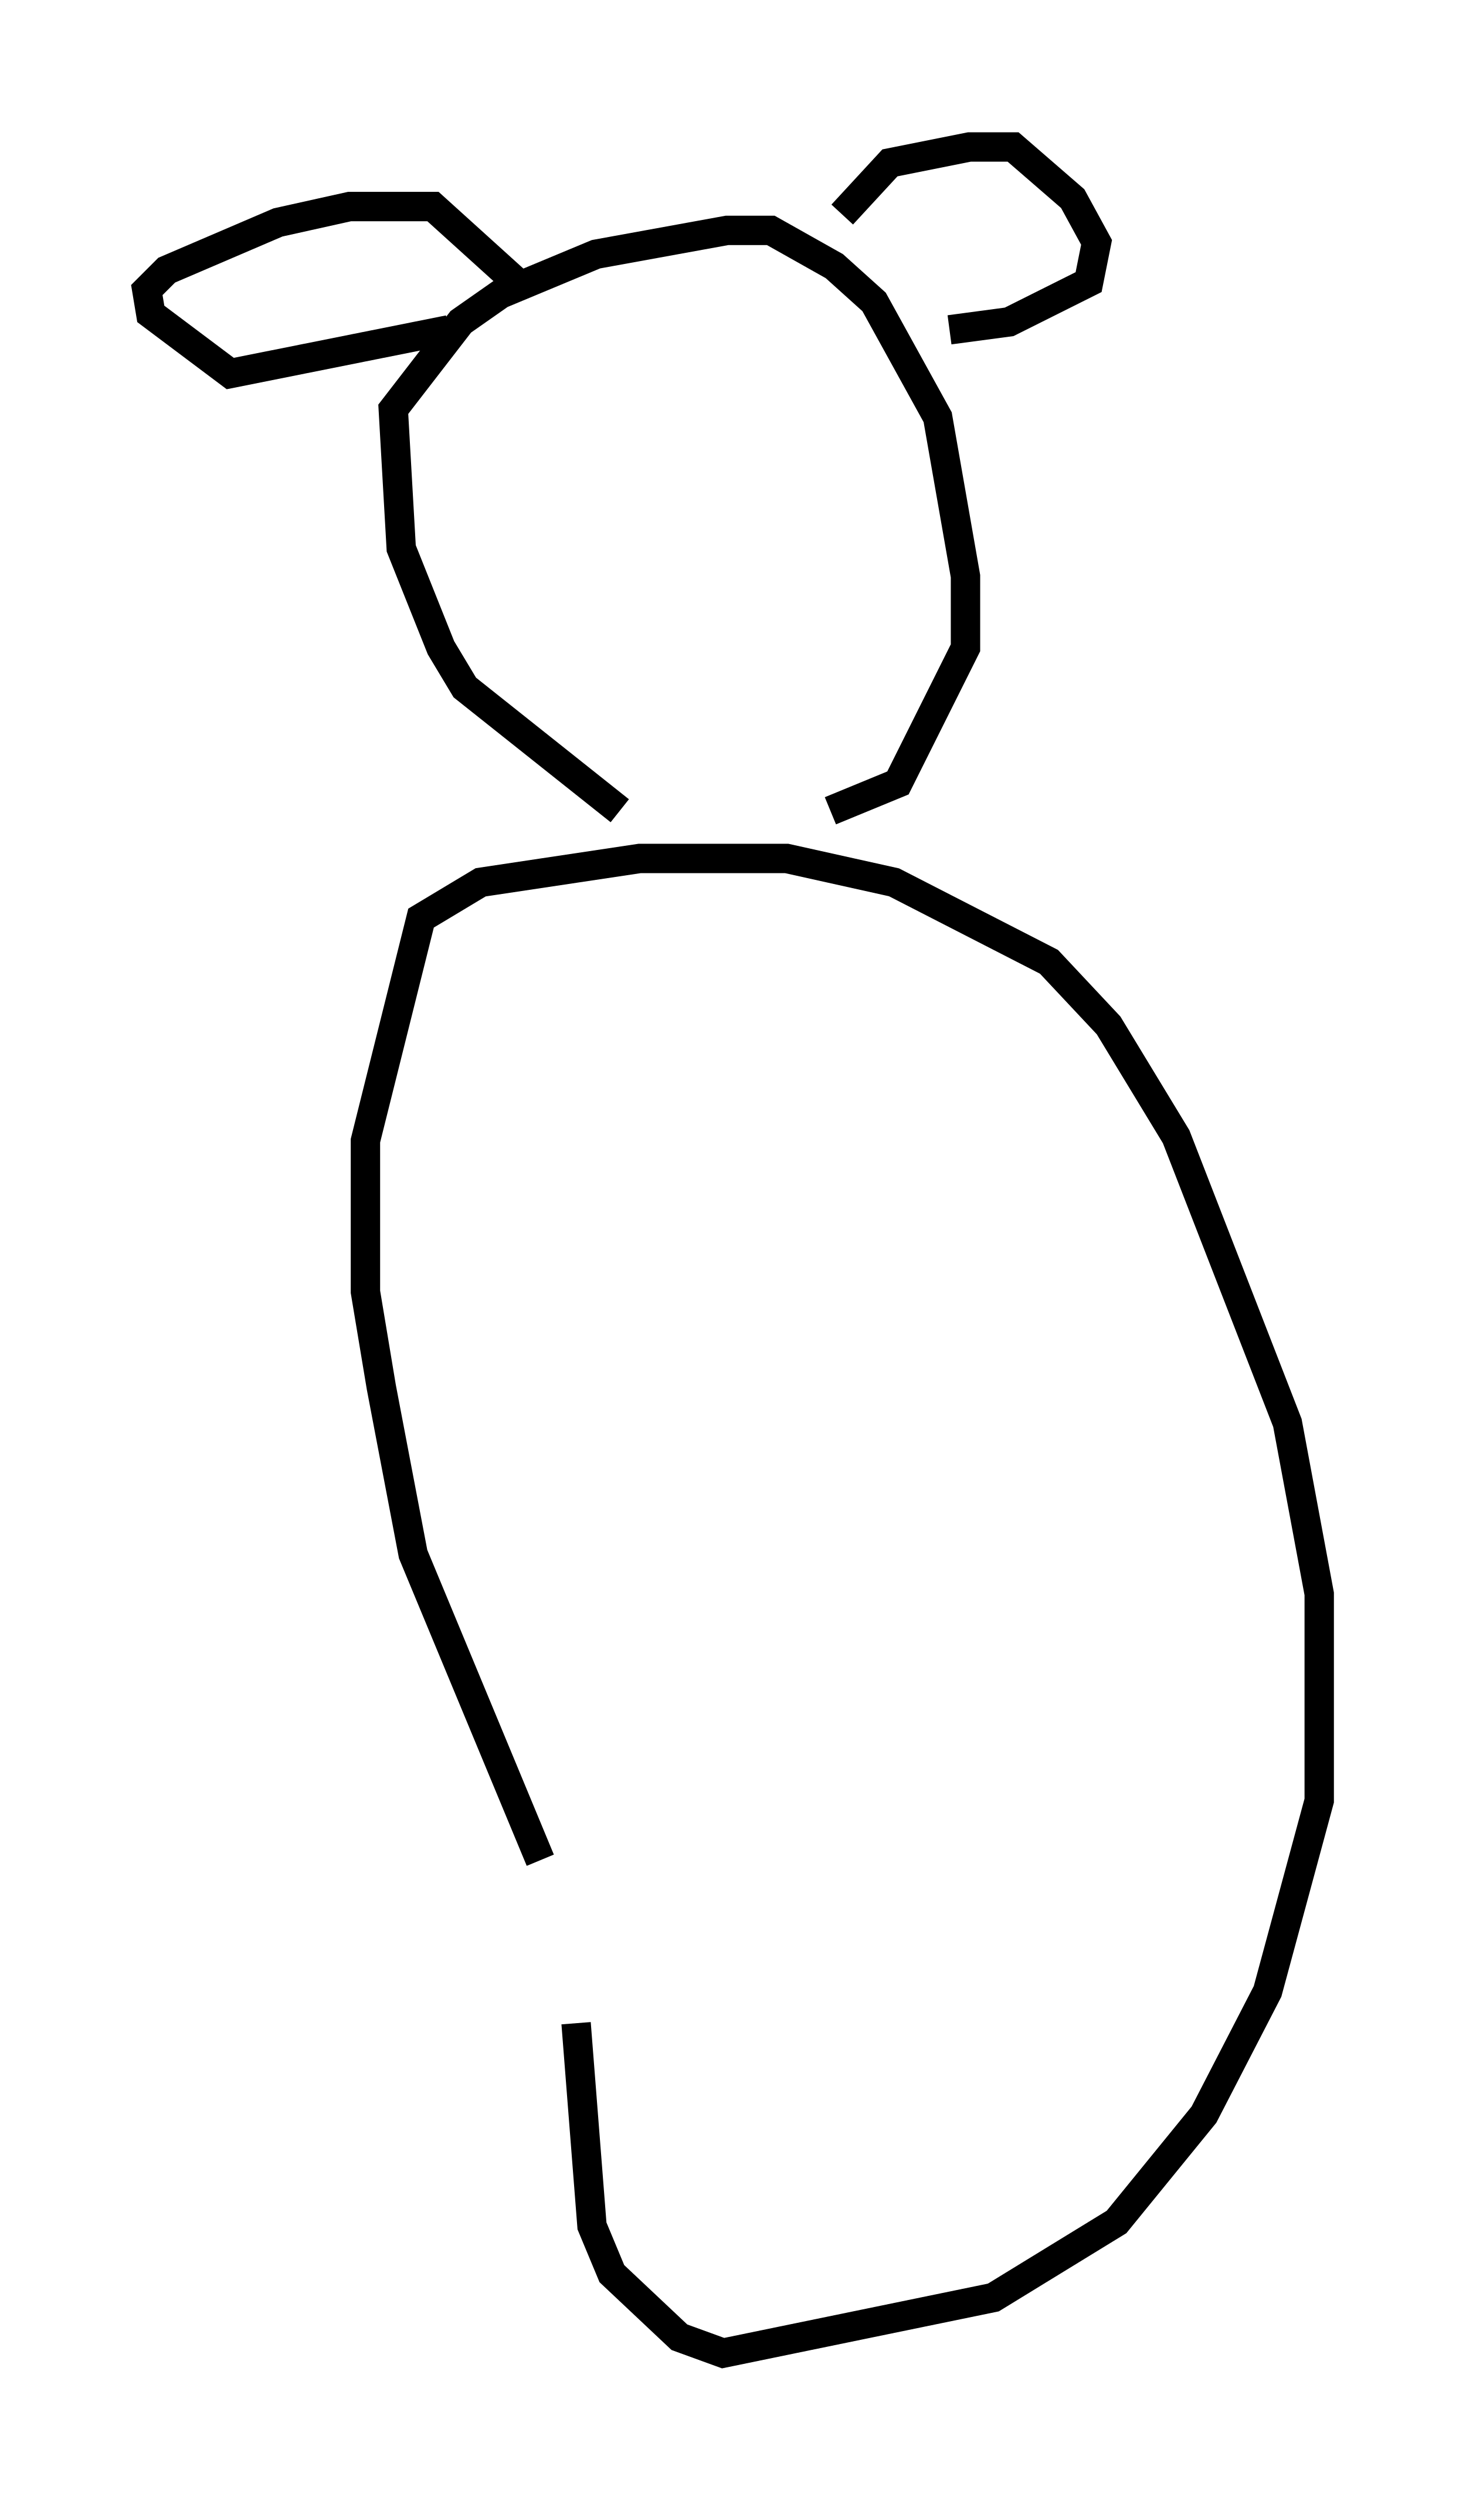 <?xml version="1.0" encoding="utf-8" ?>
<svg baseProfile="full" height="85.101" version="1.1" width="49.918" xmlns="http://www.w3.org/2000/svg" xmlns:ev="http://www.w3.org/2001/xml-events" xmlns:xlink="http://www.w3.org/1999/xlink"><defs /><rect fill="white" height="85.101" width="49.918" x="0" y="0" /><path d="M21.915, 73.335 m-3.518, -10.013 l-4.33, -10.419 -1.083, -5.683 l-0.541, -3.248 0.0, -5.142 l1.894, -7.578 2.03, -1.218 l5.413, -0.812 5.007, 0.0 l3.654, 0.812 5.277, 2.706 l2.03, 2.165 2.3, 3.789 l3.789, 9.743 1.083, 5.819 l0.0, 7.036 -1.759, 6.495 l-2.165, 4.195 -2.977, 3.654 l-4.195, 2.571 -9.202, 1.894 l-1.488, -0.541 -2.3, -2.165 l-0.677, -1.624 -0.541, -6.901 m1.488, -41.272 l-5.277, -4.195 -0.812, -1.353 l-1.353, -3.383 -0.271, -4.736 l2.3, -2.977 1.353, -0.947 l3.248, -1.353 4.465, -0.812 l1.488, 0.0 2.165, 1.218 l1.353, 1.218 2.165, 3.924 l0.947, 5.413 0.0, 2.436 l-2.3, 4.601 -2.3, 0.947 m-10.69, -17.997 l-2.842, -2.571 -2.842, 0.0 l-2.436, 0.541 -3.789, 1.624 l-0.677, 0.677 0.135, 0.812 l2.706, 2.03 7.442, -1.488 m13.396, -3.924 l1.624, -1.759 2.706, -0.541 l1.488, 0.0 2.03, 1.759 l0.812, 1.488 -0.271, 1.353 l-2.706, 1.353 -2.03, 0.271 " fill="none" stroke="black" stroke-width="1" /></svg>